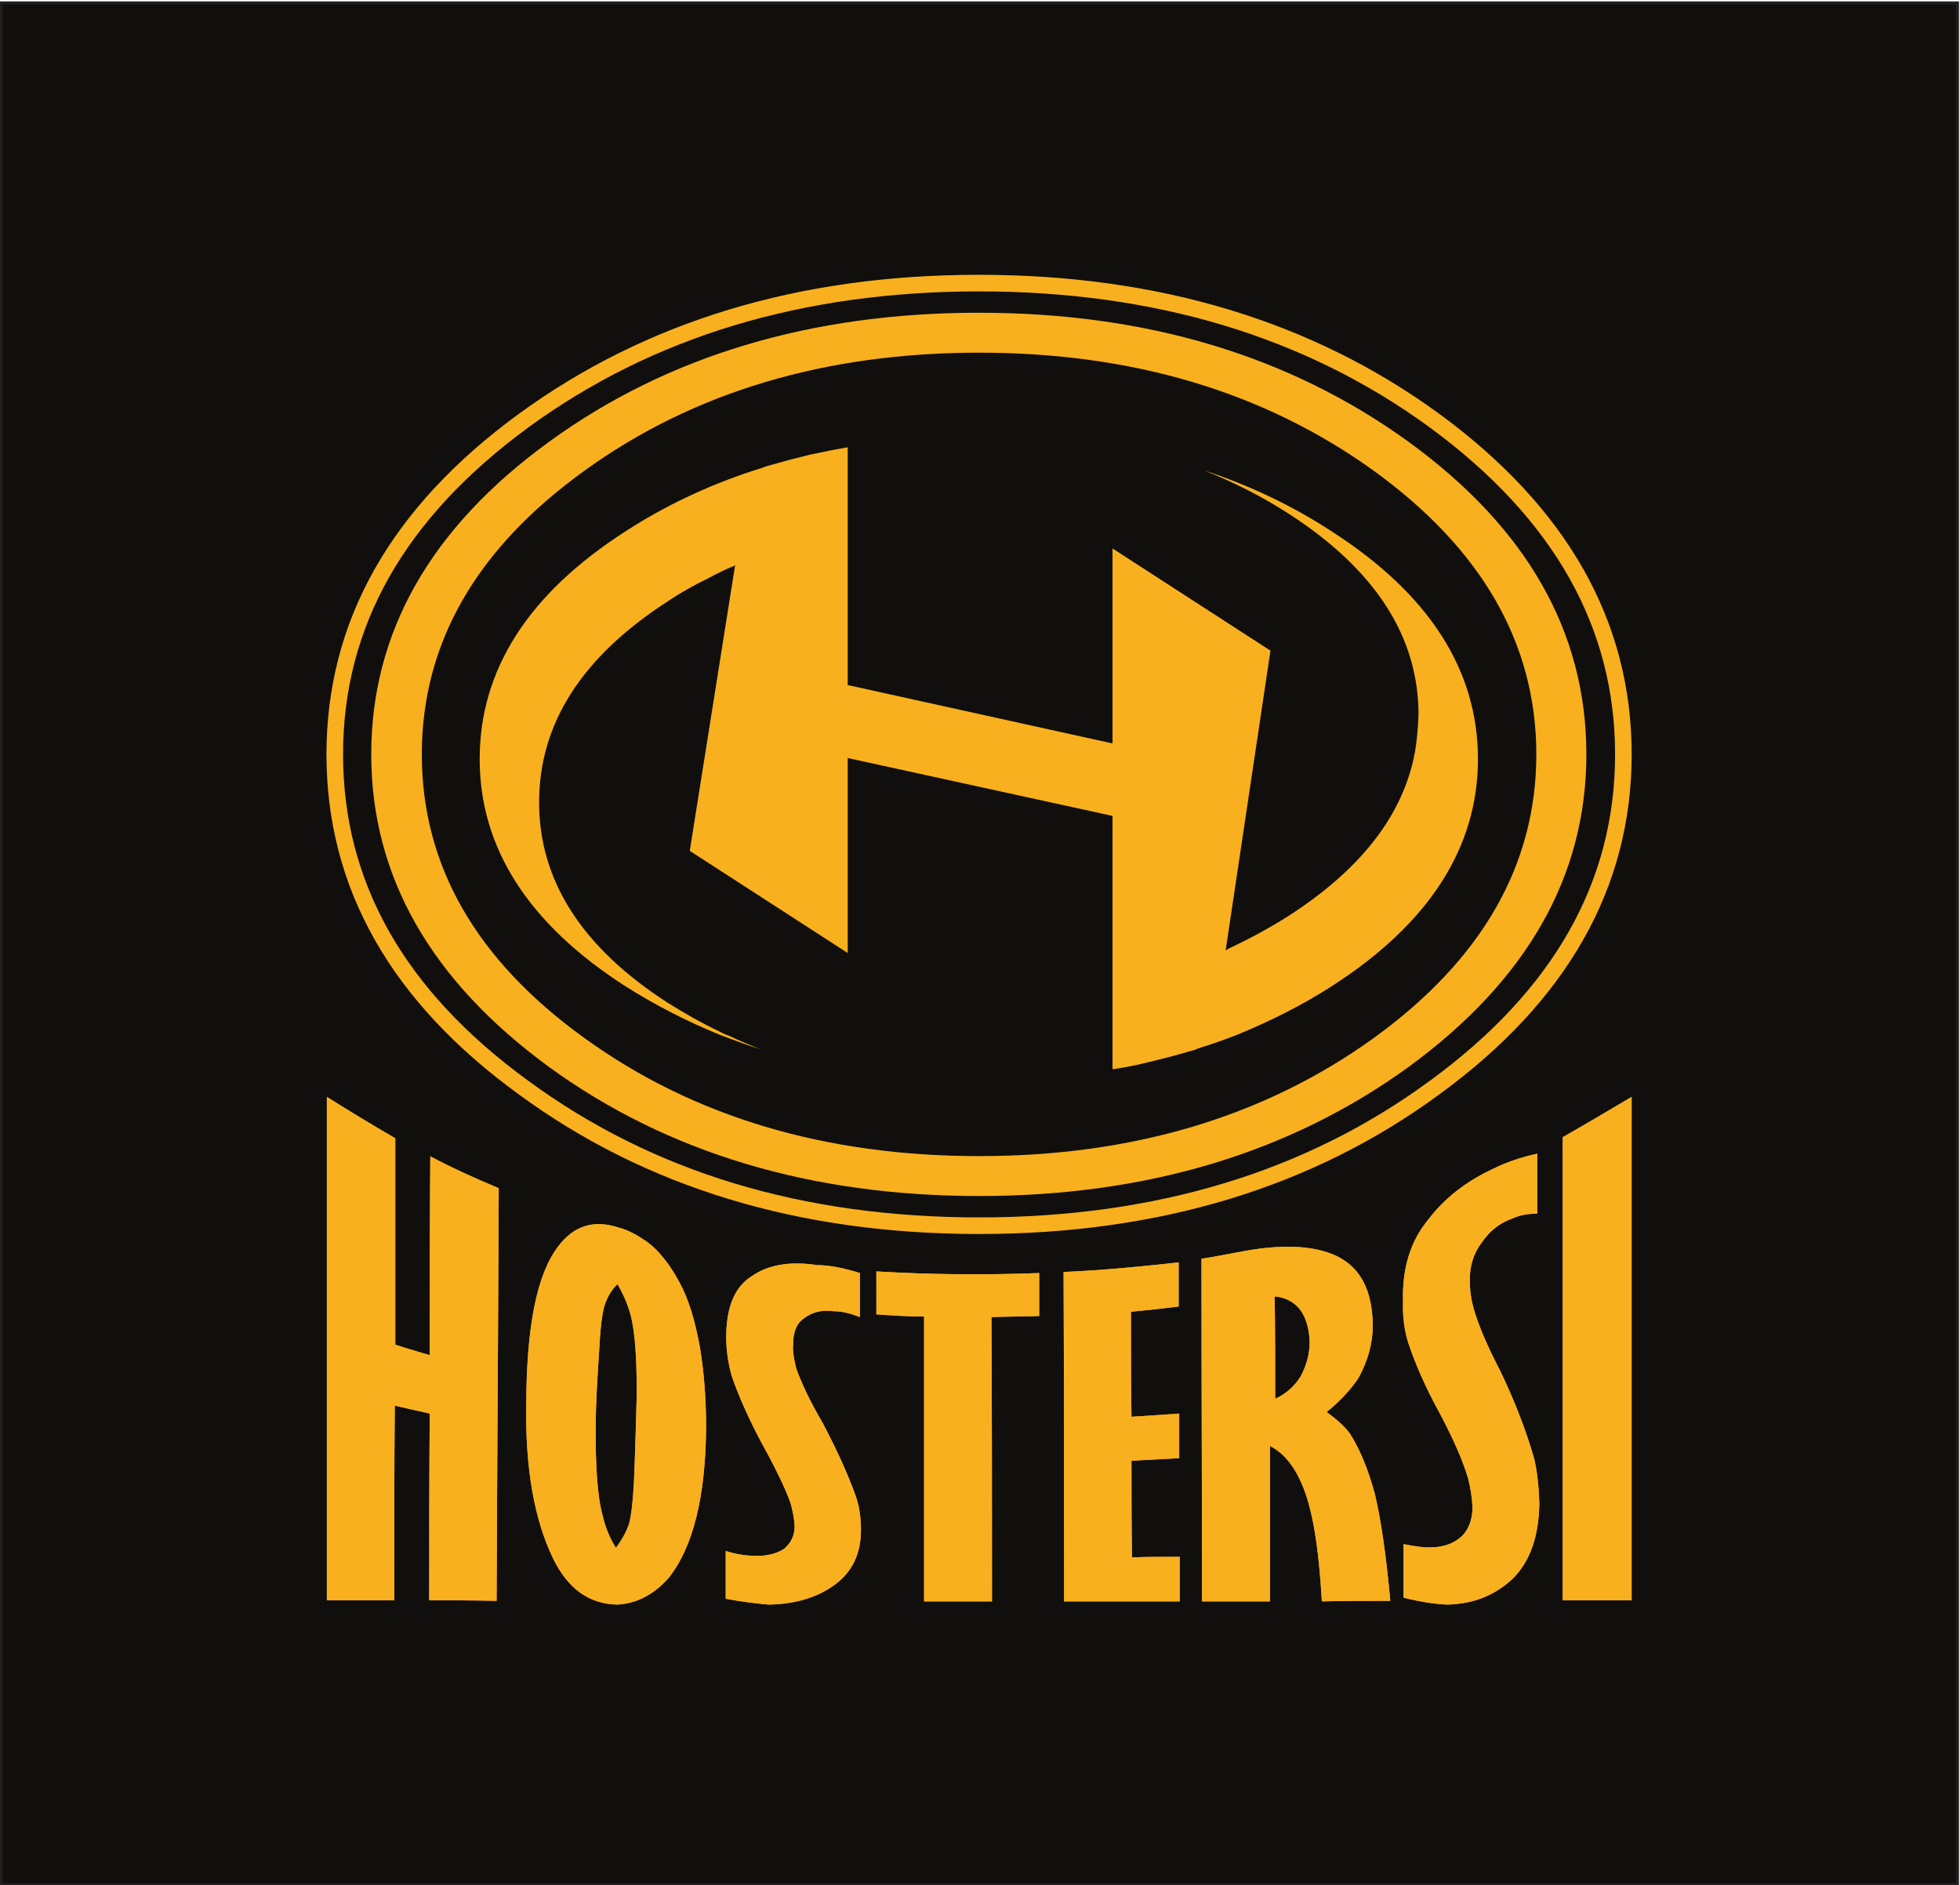 <svg xmlns="http://www.w3.org/2000/svg" role="img" viewBox="282.914 341.346 269.638 259.33"><defs><clipPath id="a" clipPathUnits="userSpaceOnUse"><path d="M0 841.89h595.276V0H0z"/></clipPath></defs><g transform="matrix(1.333 0 0 -1.333 0 1122.52)"><path fill="#100f0d" fill-opacity="1" fill-rule="evenodd" stroke="none" d="M414.257 391.536H212.344V585.73h201.913z"/><path fill="#231f20" fill-opacity="1" fill-rule="nonzero" stroke="none" d="M212.186 391.536l.157.151h201.913v-.303H212.343zm.157-.152h-.157v.152zm0 194.498l.158-.152V391.536h-.315V585.73zm-.157-.152v.152h.157zm202.229 0l-.159-.151H212.343v.303h201.913zm-.159.152h.159v-.152zm0-194.498l-.157.152V585.73h.316V391.536zm.159.152v-.152h-.159z"/><g clip-path="url(#a)"><path fill="#f9b01e" fill-opacity="1" fill-rule="evenodd" stroke="none" d="M333.88 455.762c-3.996-.44-7.937-.825-11.876-.989.052-11.385.052-22.717.052-33.992 3.941.002 7.885 0 11.933 0v4.598c-1.696.003-3.338 0-4.925-.055-.054 3.289-.054 6.623-.054 9.961 1.584.112 3.231.166 4.926.275v4.599c-1.695-.108-3.342-.222-4.926-.33-.055 3.669-.055 7.278-.055 10.839 1.639.164 3.286.328 4.925.544z"/><path fill="#f9b01e" fill-opacity="1" fill-rule="evenodd" stroke="none" d="M339.957 456.803c-1.256-.225-2.519-.497-3.722-.661 0-11.821.055-23.59.055-35.361 2.355.002 4.709 0 7.01 0v16.04c1.309-.656 2.408-1.918 3.227-3.778 1.147-2.519 1.804-6.57 2.134-12.262 2.354.059 4.709.057 7.061.057-.438 4.817-.986 8.482-1.586 11-.711 2.628-1.589 4.708-2.574 6.241-.547.767-1.369 1.477-2.408 2.243 1.421 1.152 2.52 2.354 3.281 3.503.99 1.808 1.48 3.612 1.48 5.472-.054 3.565-1.256 5.914-3.722 7.119-2.462 1.151-5.857 1.258-10.236.387m3.886-15.114c0 3.56 0 7.062-.055 10.566 1.095-.106 1.972-.548 2.63-1.37.599-.817.93-1.916.984-3.339 0-1.204-.329-2.41-.932-3.556-.657-1.039-1.533-1.806-2.627-2.301"/><path fill="#f9b01e" fill-opacity="1" fill-rule="evenodd" stroke="none" d="M357.035 451.652c-.052-1.583.166-3.011.549-4.215.713-2.13 1.751-4.542 3.228-7.224 1.426-2.679 2.409-4.927 2.955-6.788.22-.871.387-1.864.439-2.901 0-1.201-.329-2.245-1.095-3.011-.765-.709-1.751-1.094-2.957-1.149-.984-.055-1.97.109-3.062.328v-5.528c1.749-.435 3.229-.658 4.488-.712 2.68.054 4.925.93 6.788 2.683 1.805 1.809 2.683 4.378 2.737 7.774-.054 1.699-.218 3.282-.547 4.652-.823 2.843-1.972 5.856-3.503 9.032-1.315 2.518-2.192 4.596-2.682 6.24-.277.933-.44 1.914-.44 2.955-.056 1.535.382 2.9 1.205 3.996.821 1.208 1.86 2.027 3.064 2.461.822.387 1.697.548 2.685.548v6.19c-1.701-.387-3.176-.879-4.49-1.534-2.847-1.318-5.091-3.066-6.789-5.31-1.806-2.194-2.681-4.983-2.573-8.487"/><path fill="#f9b01e" fill-opacity="1" fill-rule="evenodd" stroke="none" d="M296.55 455.483c-2.847.437-5.091 0-6.733-1.147-1.749-1.093-2.628-3.177-2.628-6.295 0-1.425.219-2.738.547-3.942.71-2.081 1.752-4.436 3.123-7.006 1.42-2.57 2.405-4.599 2.957-6.132.215-.766.38-1.532.434-2.409 0-.983-.382-1.751-1.096-2.353-.766-.488-1.748-.765-3.009-.713-.929 0-1.971.166-3.01.496v-4.928c1.696-.325 3.228-.491 4.433-.603 2.738.055 4.982.713 6.786 2.026 1.81 1.314 2.739 3.175 2.739 5.692 0 1.21-.164 2.41-.548 3.503-.767 2.136-1.861 4.598-3.391 7.499-1.317 2.249-2.191 4.108-2.739 5.638-.219.882-.384 1.698-.329 2.464.001 1.317.382 2.244 1.15 2.734.876.664 1.861.877 3.065.714.822.005 1.699-.218 2.681-.6v4.543c-1.753.547-3.228.819-4.432.819"/><path fill="#f9b01e" fill-opacity="1" fill-rule="evenodd" stroke="none" d="M279.361 457.617c-1.149.879-2.243 1.479-3.338 1.756-2.519.816-4.597.161-6.186-1.973-2.191-2.843-3.284-8.321-3.284-16.421-.111-6.457.823-11.716 2.737-15.712 1.532-3.173 3.723-4.761 6.679-4.816 1.972.112 3.776 1.039 5.31 2.792 2.461 3.123 3.777 8.267 3.83 15.489 0 3.012-.22 5.804-.656 8.375-.495 2.684-1.15 4.872-2.08 6.571-.933 1.751-1.971 3.066-3.012 3.939m-2.025-7.331c.439-1.752.656-4.598.605-8.65-.058-1.752-.112-4.599-.276-8.485-.109-2.077-.276-3.505-.495-4.324-.27-.822-.709-1.641-1.367-2.519-.599.934-1.094 2.081-1.367 3.338-.546 1.915-.766 5.147-.712 9.524 0 2.028.166 4.71.385 8.05.109 2.136.327 3.612.6 4.322.274.766.711 1.478 1.26 1.971.547-.931 1.038-2.025 1.367-3.227"/><path fill="#f9b01e" fill-opacity="1" fill-rule="evenodd" stroke="none" d="M302.685 450.399c1.637-.112 3.279-.225 4.923-.225v-29.393c2.354.003 4.708 0 7.006 0 0 9.743 0 19.541-.056 29.341 1.644.052 3.287.052 4.929.109v4.433c-5.638-.217-11.223-.164-16.805.167.003-1.534 0-2.958.003-4.432"/><path fill="#f9b01e" fill-opacity="1" fill-rule="evenodd" stroke="none" d="M380.629 472.838c-2.408-1.421-4.817-2.847-7.117-4.162V420.89h7.117z"/><path fill="#f9b01e" fill-opacity="1" fill-rule="evenodd" stroke="none" d="M253.033 468.567c-2.354 1.371-4.708 2.791-7.061 4.269V420.89h6.952c0 6.733 0 13.467.055 20.09 1.202-.272 2.409-.549 3.611-.82-.055-6.352-.055-12.812-.055-19.27 2.299 0 4.655 0 6.955-.052.053 14.177.163 28.351.218 42.583-2.354.986-4.709 2.028-7.061 3.286-.057-6.842-.057-13.686-.057-20.526-1.256.383-2.409.711-3.557 1.092z"/><path fill="#f9b01e" fill-opacity="1" fill-rule="evenodd" stroke="none" d="M333.88 455.762c-3.996-.44-7.937-.825-11.876-.989.052-11.385.052-22.717.052-33.992 3.941.002 7.885 0 11.933 0v4.598c-1.696.003-3.338 0-4.925-.055-.054 3.289-.054 6.623-.054 9.961 1.584.112 3.231.166 4.926.275v4.599c-1.695-.108-3.342-.222-4.926-.33-.055 3.669-.055 7.278-.055 10.839 1.639.164 3.286.328 4.925.544z"/><path fill="#f9b01e" fill-opacity="1" fill-rule="evenodd" stroke="none" d="M339.957 456.803c-1.256-.225-2.519-.497-3.722-.661 0-11.821.055-23.59.055-35.361 2.355.002 4.709 0 7.01 0v16.04c1.309-.656 2.408-1.918 3.227-3.778 1.147-2.519 1.804-6.57 2.134-12.262 2.354.059 4.709.057 7.061.057-.438 4.817-.986 8.482-1.586 11-.711 2.628-1.589 4.708-2.574 6.241-.547.767-1.369 1.477-2.408 2.243 1.421 1.152 2.52 2.354 3.281 3.503.99 1.808 1.48 3.612 1.48 5.472-.054 3.565-1.256 5.914-3.722 7.119-2.462 1.151-5.857 1.258-10.236.387m3.886-15.114c0 3.56 0 7.062-.055 10.566 1.095-.106 1.972-.548 2.63-1.37.599-.817.93-1.916.984-3.339 0-1.204-.329-2.41-.932-3.556-.657-1.039-1.533-1.806-2.627-2.301"/><path fill="#f9b01e" fill-opacity="1" fill-rule="evenodd" stroke="none" d="M357.035 451.652c-.052-1.583.166-3.011.549-4.215.713-2.13 1.751-4.542 3.228-7.224 1.426-2.679 2.409-4.927 2.955-6.788.22-.871.387-1.864.439-2.901 0-1.201-.329-2.245-1.095-3.011-.765-.709-1.751-1.094-2.957-1.149-.984-.055-1.97.109-3.062.328v-5.528c1.749-.435 3.229-.658 4.488-.712 2.68.054 4.925.93 6.788 2.683 1.805 1.809 2.683 4.378 2.737 7.774-.054 1.699-.218 3.282-.547 4.652-.823 2.843-1.972 5.856-3.503 9.032-1.315 2.518-2.192 4.596-2.682 6.24-.277.933-.44 1.914-.44 2.955-.056 1.535.382 2.9 1.205 3.996.821 1.208 1.86 2.027 3.064 2.461.822.387 1.697.548 2.685.548v6.19c-1.701-.387-3.176-.879-4.49-1.534-2.847-1.318-5.091-3.066-6.789-5.31-1.806-2.194-2.681-4.983-2.573-8.487"/><path fill="#f9b01e" fill-opacity="1" fill-rule="evenodd" stroke="none" d="M296.55 455.483c-2.847.437-5.091 0-6.733-1.147-1.749-1.093-2.628-3.177-2.628-6.295 0-1.425.219-2.738.547-3.942.71-2.081 1.752-4.436 3.123-7.006 1.42-2.57 2.405-4.599 2.957-6.132.215-.766.38-1.532.434-2.409 0-.983-.382-1.751-1.096-2.353-.766-.488-1.748-.765-3.009-.713-.929 0-1.971.166-3.01.496v-4.928c1.696-.325 3.228-.491 4.433-.603 2.738.055 4.982.713 6.786 2.026 1.81 1.314 2.739 3.175 2.739 5.692 0 1.21-.164 2.41-.548 3.503-.767 2.136-1.861 4.598-3.391 7.499-1.317 2.249-2.191 4.108-2.739 5.638-.219.882-.384 1.698-.329 2.464.001 1.317.382 2.244 1.15 2.734.876.664 1.861.877 3.065.714.822.005 1.699-.218 2.681-.6v4.543c-1.753.547-3.228.819-4.432.819"/><path fill="#f9b01e" fill-opacity="1" fill-rule="evenodd" stroke="none" d="M279.361 457.617c-1.149.879-2.243 1.479-3.338 1.756-2.519.816-4.597.161-6.186-1.973-2.191-2.843-3.284-8.321-3.284-16.421-.111-6.457.823-11.716 2.737-15.712 1.532-3.173 3.723-4.761 6.679-4.816 1.972.112 3.776 1.039 5.31 2.792 2.461 3.123 3.777 8.267 3.83 15.489 0 3.012-.22 5.804-.656 8.375-.495 2.684-1.15 4.872-2.08 6.571-.933 1.751-1.971 3.066-3.012 3.939m-2.025-7.331c.439-1.752.656-4.598.605-8.65-.058-1.752-.112-4.599-.276-8.485-.109-2.077-.276-3.505-.495-4.324-.27-.822-.709-1.641-1.367-2.519-.599.934-1.094 2.081-1.367 3.338-.546 1.915-.766 5.147-.712 9.524 0 2.028.166 4.71.385 8.05.109 2.136.327 3.612.6 4.322.274.766.711 1.478 1.26 1.971.547-.931 1.038-2.025 1.367-3.227"/><path fill="#f9b01e" fill-opacity="1" fill-rule="evenodd" stroke="none" d="M302.685 450.399c1.637-.112 3.279-.225 4.923-.225v-29.393c2.354.003 4.708 0 7.006 0 0 9.743 0 19.541-.056 29.341 1.644.052 3.287.052 4.929.109v4.433c-5.638-.217-11.223-.164-16.805.167.003-1.534 0-2.958.003-4.432"/><path fill="#f9b01e" fill-opacity="1" fill-rule="evenodd" stroke="none" d="M380.629 472.838c-2.408-1.421-4.817-2.847-7.117-4.162V420.89h7.117z"/><path fill="#f9b01e" fill-opacity="1" fill-rule="evenodd" stroke="none" d="M253.033 468.567c-2.354 1.371-4.708 2.791-7.061 4.269V420.89h6.952c0 6.733 0 13.467.055 20.09 1.202-.272 2.409-.549 3.611-.82-.055-6.352-.055-12.812-.055-19.27 2.299 0 4.655 0 6.955-.052.053 14.177.163 28.351.218 42.583-2.354.986-4.709 2.028-7.061 3.286-.057-6.842-.057-13.686-.057-20.526-1.256.383-2.409.711-3.557 1.092z"/><path fill="#f9b01e" fill-opacity="1" fill-rule="evenodd" stroke="none" d="M349.65 531.208c-4.034 2.637-8.445 4.733-13.181 6.294 3.121-1.236 6.081-2.744 8.823-4.519 8.879-5.755 13.343-12.642 13.343-20.712-.053-1.345-.162-2.637-.377-3.928-.054-.107-.054-.269-.108-.43v-.162c-.055-.053-.055-.107-.055-.161-1.397-6.078-5.647-11.406-12.803-16.031-1.936-1.239-4.035-2.367-6.186-3.389-.106-.054-.27-.163-.375-.216l4.625 30.934-16.301 10.544v-20.12l-27.33 6.025v24.533c-1.29-.215-2.582-.486-3.873-.754-1.29-.322-2.582-.645-3.872-1.022-.323-.108-.701-.162-1.024-.324-.376-.106-.805-.268-1.184-.376-4.679-1.559-8.984-3.605-12.965-6.186-10.059-6.456-15.063-14.31-15.063-23.51 0-9.145 5.004-17.001 15.063-23.457 3.067-1.936 6.296-3.603 9.739-5.001.268-.109.59-.216.859-.325 1.131-.43 2.207-.806 3.335-1.183-1.074.431-2.204.915-3.226 1.399-.323.109-.592.215-.862.377-.052 0-.106.053-.106.053-1.938.916-3.713 1.937-5.434 3.014-8.824 5.701-13.236 12.589-13.236 20.659 0 8.123 4.412 15.009 13.236 20.712 1.345.914 2.796 1.721 4.249 2.421.863.482 1.775.914 2.69 1.29 0 .054 0 .054.055.054l-4.681-29.482 16.3-10.543v20.12l27.33-5.972v-26.146c.806.108 1.614.269 2.421.431 1.83.429 3.658.86 5.433 1.398.217.054.432.107.593.162.162.054.268.108.376.16 1.399.432 2.798.916 4.142 1.452 3.391 1.4 6.617 3.014 9.629 4.95 10.062 6.456 15.119 14.312 15.119 23.457 0 9.2-5.057 17.054-15.118 23.51"/><path fill="#f9b01e" fill-opacity="1" fill-rule="evenodd" stroke="none" d="M313.282 549.635c15.87 0 29.427-4.064 40.671-12.141 11.19-8.076 16.84-17.865 16.84-29.311 0-11.448-5.65-21.234-16.84-29.313-11.244-8.076-24.801-12.141-40.671-12.141-15.87 0-29.481 4.065-40.671 12.141-11.244 8.079-16.839 17.865-16.839 29.313 0 11.446 5.595 21.235 16.839 29.311 11.19 8.077 24.801 12.141 40.671 12.141m44.33-9.2c-12.266 8.88-27.06 13.32-44.33 13.32-17.323 0-32.17-4.44-44.385-13.32-12.211-8.878-18.344-19.628-18.344-32.252 0-12.57 6.133-23.323 18.344-32.254 12.215-8.879 27.062-13.318 44.385-13.318 17.27 0 32.064 4.439 44.33 13.318 12.212 8.931 18.345 19.684 18.345 32.254 0 12.624-6.133 23.374-18.345 32.252"/><path fill="#f9b01e" fill-opacity="1" fill-rule="nonzero" stroke="none" d="M313.282 555.957v1.717l.044-.001.044-.004.043-.004.042-.008.042-.009.04-.012.04-.014.039-.015.038-.018.037-.019.036-.02.034-.023.035-.024.032-.025.031-.027.03-.028.029-.03.026-.031.027-.033.023-.034.022-.034.021-.036.018-.037.018-.038.016-.039.013-.04.012-.041.009-.042.008-.042.005-.043.003-.043.001-.045-.001-.043-.003-.044-.005-.043-.008-.042-.009-.042-.012-.04-.013-.04-.016-.039-.018-.039-.018-.036-.021-.036-.022-.035-.023-.034-.027-.033-.026-.031-.029-.029-.03-.029-.031-.027-.032-.025-.035-.024-.034-.022-.036-.021-.037-.019-.038-.018-.039-.015-.04-.013-.04-.012-.042-.009-.042-.008-.043-.006-.044-.003zm-46.513-14.034l-1.013 1.381h.004l1.236.884 1.253.856 1.271.829 1.288.8 1.3.773 1.319.744 1.334.715 1.352.69 1.366.658 1.383.631 1.398.606 1.414.575 1.427.548 1.445.517 1.462.492 1.478.464 1.494.434 1.509.405 1.526.382 1.541.35 1.558.322 1.573.294 1.59.264 1.602.239 1.621.212 1.634.18 1.654.156 1.666.125 1.685.097 1.699.069 1.714.042 1.73.017v-1.717l-1.704-.011-1.687-.041-1.671-.069-1.652-.098-1.64-.124-1.62-.15-1.607-.18-1.588-.204-1.575-.233-1.555-.264-1.54-.288-1.524-.315-1.509-.344-1.491-.367-1.477-.399-1.459-.427-1.445-.451-1.428-.479-1.412-.51-1.4-.534-1.381-.562-1.364-.586-1.35-.617-1.333-.646-1.317-.669-1.301-.7-1.286-.726-1.272-.752-1.255-.781-1.238-.808-1.226-.836-1.209-.863zm-1.009 1.381l1.006-1.381-.036-.025-.037-.023-.038-.021-.038-.018-.04-.017-.039-.015-.04-.012-.04-.011-.041-.008-.041-.007-.041-.004-.041-.003h-.041l-.041.001-.041.004-.041.005-.04.008-.04.009-.04.011-.039.013-.038.015-.038.017-.037.019-.036.02-.035.022-.034.024-.034.027-.032.028-.03.029-.03.032-.028.033-.027.034-.025.037-.023.037-.02.037-.019.039-.017.039-.015.039-.012.04-.011.041-.008.041-.006.041-.005.04-.002.042-.001.041.002.041.003.04.006.041.007.041.009.04.012.039.012.039.015.038.018.038.018.037.021.036.022.035.024.035.026.033.028.032.029.031.032.03.033.028zm-18.114-35.121h-1.718l.023 1.278.057 1.27.098 1.259.132 1.247.177 1.235.212 1.224.253 1.216.291 1.2.329 1.189.367 1.177.408 1.166.446 1.154.488 1.14.523 1.131.564 1.116.602 1.105.64 1.093.679 1.082.716 1.067.758 1.058.794 1.044.834 1.03.87 1.021.911 1.006.95.995.984.98 1.026.972 1.061.958 1.103.946 1.141.931 1.177.923 1.214.908 1.013-1.381-1.188-.889-1.15-.896-1.107-.911-1.069-.919-1.034-.93-.993-.939-.958-.954-.916-.961-.878-.973-.842-.981-.801-.995-.766-1.004-.725-1.012-.69-1.027-.652-1.034-.613-1.047-.575-1.057-.537-1.07-.503-1.077-.461-1.093-.426-1.1-.388-1.113-.354-1.123-.316-1.135-.277-1.147-.239-1.156-.205-1.169-.164-1.182-.133-1.193-.091-1.205-.057-1.217zm-1.718 0h1.718l-.001-.045-.004-.043-.005-.043-.008-.043-.009-.041-.012-.041-.013-.04-.016-.039-.017-.038-.019-.037-.021-.036-.022-.034-.024-.034-.026-.033-.026-.03-.029-.03-.03-.029-.031-.027-.032-.025-.034-.024-.035-.023-.036-.02-.036-.019-.039-.018-.039-.015-.04-.014-.04-.011-.042-.01-.042-.007-.043-.005-.044-.004-.044-.001-.044.001-.044.004-.043.005-.042.007-.041.01-.041.011-.04.014-.039.015-.038.018-.037.019-.036.02-.035.023-.033.024-.033.025-.031.027-.03.029-.028.03-.027.03-.026.033-.023.034-.023.034-.02.036-.02.037-.017.038-.015.039-.014.04-.012.041-.009.041-.008.043-.005.043-.004.043zm20.841-33.686l-1.013-1.382.004-.004-1.215.907-1.18.915-1.141.93-1.1.942-1.064.953-1.023.966-.987.98-.95.991-.911 1.004-.87 1.018-.834 1.028-.794 1.042-.758 1.053-.716 1.068-.679 1.081-.64 1.088-.602 1.107-.564 1.116-.523 1.126-.488 1.142-.446 1.154-.408 1.165-.367 1.178-.329 1.188-.291 1.2-.253 1.216-.212 1.224-.177 1.235-.132 1.247-.098 1.258-.057 1.271-.023 1.279h1.718l.015-1.232.057-1.217.091-1.205.133-1.193.164-1.182.205-1.17.239-1.155.277-1.147.316-1.135.354-1.123.388-1.111.426-1.101.461-1.088.503-1.08.537-1.068.575-1.054.613-1.047.652-1.034.69-1.022.725-1.013.766-1.002.801-.993.842-.978.878-.97.916-.959.954-.946.997-.939 1.031-.926 1.072-.915 1.107-.904 1.147-.895 1.188-.879zm-1.009-1.386l1.006 1.389.035-.027.033-.028.032-.029.03-.032.028-.032.026-.033.024-.034.022-.035.021-.037.019-.037.017-.038.015-.038.013-.039.012-.039.009-.041.007-.04.006-.041.004-.041.001-.041v-.042l-.002-.041-.005-.041-.006-.041-.009-.041-.01-.04-.013-.04-.014-.04-.017-.039-.018-.039-.021-.038-.023-.037-.025-.037-.027-.035-.028-.033-.029-.031-.031-.03-.033-.028-.033-.026-.034-.025-.035-.022-.036-.021-.037-.019-.038-.017-.039-.015-.039-.013-.039-.011-.041-.01-.04-.007-.041-.005-.041-.004-.041-.002-.041.001-.041.002-.042.005-.041.006-.04.008-.041.011-.04.012-.04.015-.039.016-.039.019-.038.021-.037.022zm47.522-12.704v-1.717l-1.73.017-1.714.042-1.699.069-1.685.097-1.666.125-1.654.156-1.634.181-1.621.211-1.606.24-1.586.264-1.573.295-1.558.323-1.541.351-1.526.382-1.509.406-1.494.438-1.478.463-1.462.494-1.445.521-1.43.546-1.414.581-1.399.606-1.383.633-1.366.661-1.351.693-1.331.717-1.319.749-1.304.777-1.287.804-1.268.833-1.256.861-1.237.889 1.013 1.382 1.21-.869 1.222-.841 1.242-.812 1.254-.785 1.269-.756 1.286-.729 1.304-.704 1.318-.672 1.333-.648 1.349-.62 1.364-.592 1.381-.561 1.397-.54 1.412-.508 1.428-.48 1.445-.456 1.459-.424 1.477-.4 1.491-.369 1.509-.344 1.524-.317 1.54-.288 1.559-.264 1.571-.233 1.588-.205 1.607-.18 1.62-.149 1.64-.125 1.652-.098 1.671-.069 1.687-.041zm0-1.717v1.717l.044-.001.044-.004.043-.005.042-.008.042-.009.04-.012.04-.013.039-.016.038-.017.037-.019.036-.021.034-.022.035-.024.032-.025.031-.027.03-.029.029-.029.026-.032.027-.032.023-.034.022-.035.021-.036.018-.037.018-.038.016-.039.013-.04.012-.04.009-.042.008-.042.005-.043.003-.044.001-.044-.001-.044-.003-.043-.005-.043-.008-.043-.009-.041-.012-.041-.013-.04-.016-.039-.018-.038-.018-.037-.021-.036-.022-.035-.023-.033-.027-.032-.026-.032-.029-.03-.03-.028-.031-.027-.032-.026-.035-.024-.034-.022-.036-.02-.037-.02-.038-.017-.039-.015-.04-.014-.04-.012-.042-.009-.042-.007-.043-.006-.044-.003zm46.517 15.807l1.005-1.382h.004l-1.237-.889-1.257-.861-1.272-.833-1.284-.804-1.306-.777-1.32-.749-1.336-.717-1.349-.693-1.368-.661-1.384-.633-1.4-.606-1.416-.581-1.432-.546-1.447-.521-1.464-.494-1.479-.466-1.495-.435-1.51-.406-1.527-.382-1.542-.351-1.557-.323-1.574-.295-1.586-.264-1.604-.24-1.62-.211-1.632-.181-1.651-.156-1.665-.125-1.682-.097-1.694-.069-1.71-.042-1.726-.017v1.717l1.699.011 1.683.041 1.668.069 1.648.098 1.638.125 1.617.149 1.606.18 1.587.205 1.571.233 1.558.264 1.54.288 1.525.317 1.508.344 1.493.369 1.476.4 1.461.427 1.447.453 1.429.48 1.414.508 1.398.54 1.383.561 1.366.592 1.35.62 1.335.648 1.323.672 1.302.704 1.288.729 1.27.756 1.258.785 1.239.812 1.223.841 1.21.869zm1.009-1.382l-1.013 1.382.036.025.037.022.038.021.038.019.039.017.04.015.04.012.04.011.041.009.041.006.041.005.041.003h.041l.041-.001.042-.004.04-.005.041-.007.04-.009.04-.011.04-.013.038-.015.038-.017.037-.018.036-.021.035-.022.034-.024.034-.026.033-.028.03-.03.03-.031.029-.033.026-.035.025-.036.024-.037.02-.038.019-.038.017-.039.014-.04.014-.04.01-.041.008-.041.007-.04.004-.041.003-.042.001-.041-.001-.041-.004-.041-.005-.041-.008-.04-.008-.04-.012-.04-.013-.039-.014-.039-.017-.037-.019-.038-.02-.036-.023-.035-.024-.035-.025-.033-.028-.032-.03-.031-.031-.03-.033-.028zm18.11 35.068h1.717l-.022-1.279-.058-1.271-.098-1.258-.133-1.247-.179-1.239-.213-1.223-.254-1.213-.293-1.2-.33-1.188-.372-1.178-.406-1.165-.449-1.154-.489-1.142-.524-1.126-.565-1.119-.604-1.104-.641-1.092-.68-1.077-.717-1.068-.759-1.053-.794-1.042-.834-1.028-.869-1.018-.91-1.004-.948-.991-.984-.977-1.024-.969-1.061-.953-1.097-.942-1.138-.927-1.172-.918-1.214-.903-1.005 1.382 1.179.882 1.146.893 1.104.906 1.07.915 1.028.926.991.936.956.949.914.959.877.97.843.978.801.993.766 1.002.725 1.013.69 1.022.654 1.037.614 1.044.577 1.057.538 1.065.504 1.08.463 1.088.428 1.101.392 1.111.353 1.123.316 1.135.28 1.147.241 1.158.206 1.17.165 1.179.134 1.193.092 1.205.056 1.217zm1.717 0h-1.717l.002.044.003.044.005.042.007.043.01.041.012.041.014.04.015.039.017.038.019.036.021.037.022.035.024.033.025.033.027.031.029.03.03.028.031.027.033.026.033.023.035.023.036.021.037.019.037.017.04.015.039.014.041.011.042.009.042.008.043.006.043.003.045.001.044-.001.044-.003.043-.006.042-.008.041-.009.041-.011.04-.014.039-.015.038-.017.037-.019.035-.021.036-.023.034-.023.032-.026.031-.027.03-.028.028-.03.027-.031.026-.033.024-.033.021-.035.022-.037.019-.036.017-.038.016-.039.012-.04.012-.041.01-.041.008-.043.005-.042.004-.044zm-20.836 33.74l1.005 1.381h.004l1.21-.908 1.175-.923 1.135-.935 1.1-.942 1.058-.961 1.024-.969.987-.983.945-.992.91-1.009.869-1.018.834-1.03.794-1.044.759-1.055.717-1.07.68-1.082.641-1.09.604-1.104.565-1.12.524-1.128.489-1.143.449-1.154.406-1.166.372-1.177.33-1.189.293-1.2.254-1.213.213-1.223.179-1.239.133-1.247.098-1.259.058-1.27.022-1.278h-1.717l-.016 1.231-.056 1.217-.092 1.205-.134 1.193-.165 1.178-.206 1.17-.241 1.159-.28 1.147-.316 1.135-.353 1.123-.392 1.113-.428 1.1-.463 1.089-.504 1.081-.538 1.066-.577 1.058-.614 1.05-.654 1.034-.69 1.024-.725 1.015-.766 1.004-.801.995-.843.985-.877.969-.918.965-.952.95-.991.941-1.032.928-1.066.922-1.107.908-1.143.896-1.183.889zm1.009 1.381l-1.013-1.381-.035.027-.034.028-.031.03-.029.031-.027.032-.027.034-.023.034-.023.035-.02.037-.019.037-.017.037-.015.039-.013.039-.011.04-.009.04-.007.04-.005.041-.004.041-.001.041v.041l.003.042.005.041.006.041.009.04.01.041.013.04.015.04.016.039.02.038.02.038.024.037.024.036.027.035.029.033.029.031.031.03.033.027.034.027.034.024.035.022.036.021.037.018.038.017.038.014.04.013.04.011.04.01.04.007.041.005.041.004.041.001.041-.001.042-.002.041-.005.041-.006.041-.009.04-.01.04-.014.04-.014.039-.017.038-.018.038-.021.036-.023zm-47.526 12.653v1.717l1.726-.017 1.71-.042 1.694-.069 1.682-.097 1.665-.125 1.651-.156 1.632-.18 1.62-.212 1.602-.239 1.588-.264 1.574-.294 1.557-.322 1.542-.35 1.527-.382 1.51-.405 1.492-.434 1.479-.464 1.464-.492 1.447-.517 1.431-.548 1.417-.575 1.399-.606 1.384-.631 1.368-.658 1.353-.69 1.336-.715 1.32-.744 1.302-.773 1.288-.8 1.272-.829 1.253-.856 1.237-.884-1.005-1.381-1.21.863-1.227.836-1.239.808-1.255.781-1.273.752-1.288.726-1.302.7-1.32.669-1.335.646-1.349.617-1.367.586-1.382.562-1.399.534-1.414.51-1.429.479-1.446.451-1.465.427-1.476.399-1.493.367-1.508.344-1.525.315-1.54.288-1.555.264-1.574.233-1.587.204-1.606.18-1.617.15-1.638.124-1.648.098-1.668.069-1.683.041zm0 1.717v-1.717l-.044.001-.044.003-.043.006-.042.008-.042.009-.04.012-.04.013-.039.015-.038.018-.037.019-.036.021-.034.022-.035.024-.032.025-.031.027-.029.029-.03.029-.026.031-.026.033-.024.034-.022.035-.021.036-.019.036-.017.039-.016.039-.013.04-.012.04-.009.042-.008.042-.005.043-.003.044-.001.043.001.045.003.043.005.043.008.042.009.042.012.041.013.04.016.039.017.038.019.037.021.036.022.034.024.034.026.033.026.031.03.03.029.028.031.027.032.025.035.024.034.023.036.02.037.019.038.018.039.015.04.014.04.012.042.009.042.008.043.004.044.004z"/></g></g></svg>